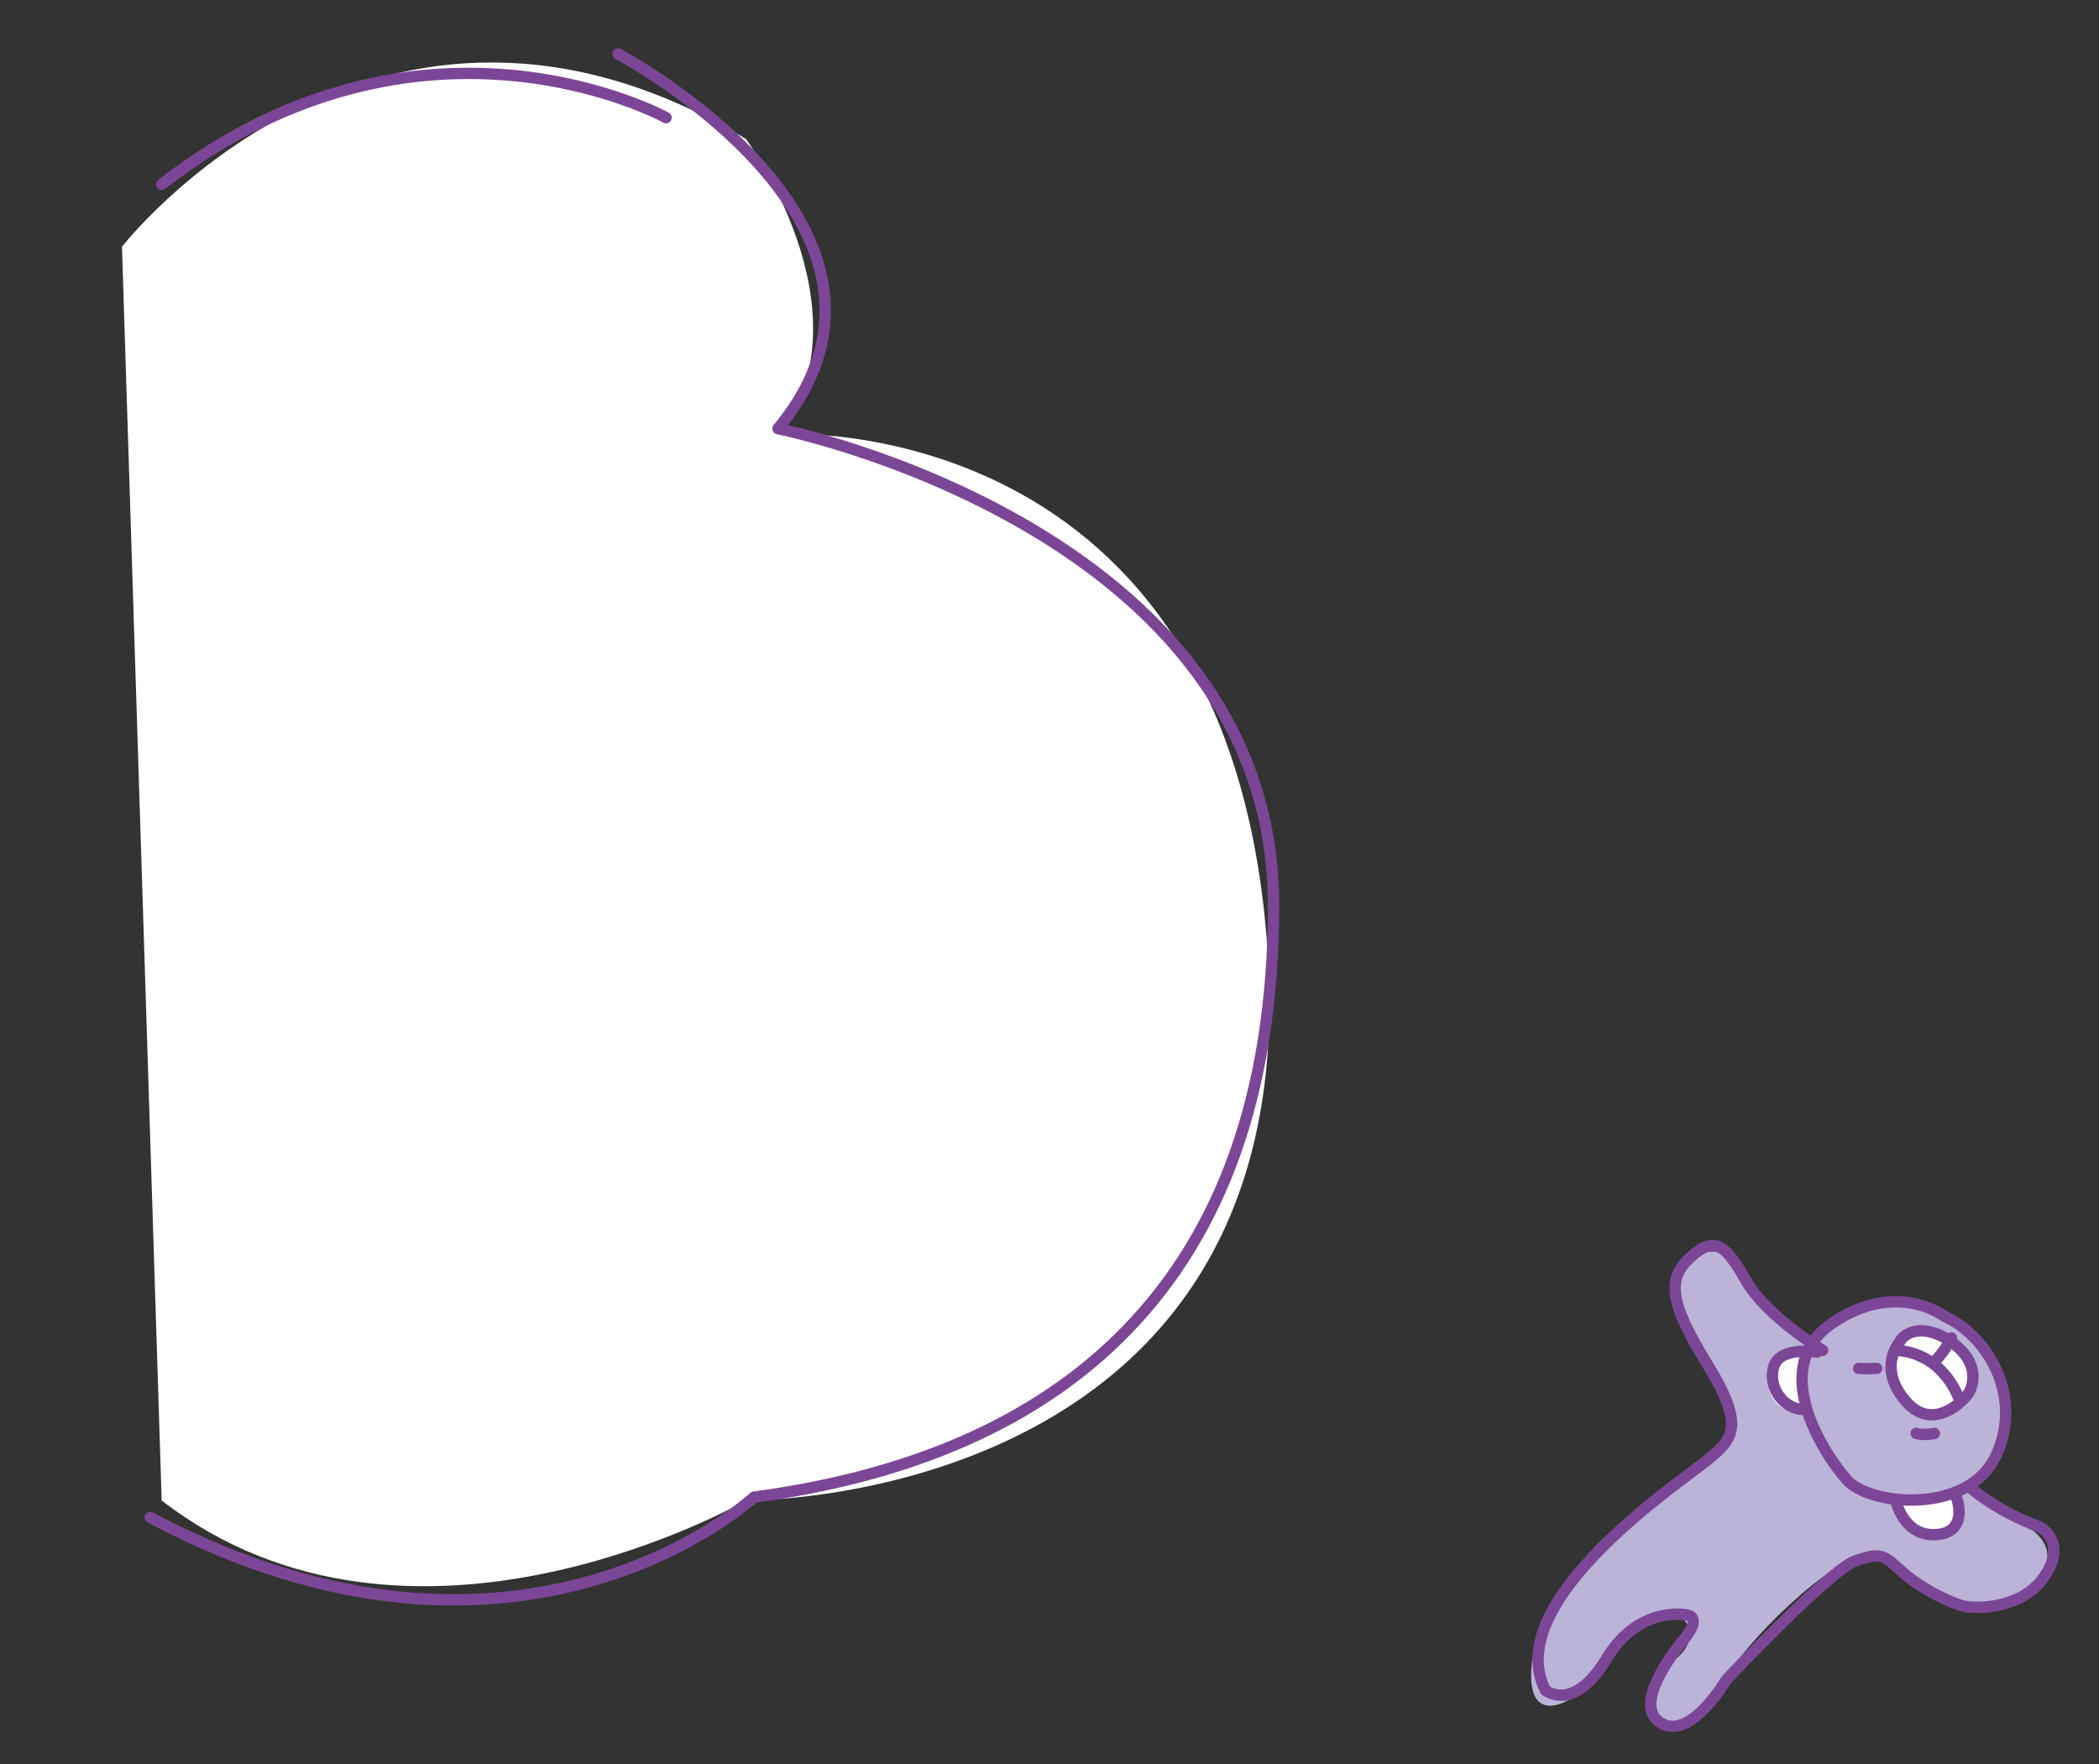 <svg version="1.1" id="圖層_1" xmlns="http://www.w3.org/2000/svg" xmlns:xlink="http://www.w3.org/1999/xlink" x="0px" y="0px"
	 width="370px" height="311px" viewBox="0 0 370 311" enable-background="new 0 0 370 311" xml:space="preserve">
<rect x="0" y="0" width="370" height="311" fill="#333333" stroke="none"/>
<g>
	<path fill-rule="evenodd" clip-rule="evenodd" fill="#FFFFFF" d="M21.5,43.5c0,0,45-58,110-19c0,0,22,30,6,52c0,0,80-5,86,92
		s-92,96-92,96s-59,34-103,0L21.5,43.5z"/>
	<g>
		
			<path fill-rule="evenodd" clip-rule="evenodd" fill="none" stroke="#7C4697" stroke-width="2" stroke-linecap="round" stroke-linejoin="round" stroke-miterlimit="10" d="
			M117.41,20.74c0,0-43.12-23.82-88.91,11.76"/>
		
			<path fill-rule="evenodd" clip-rule="evenodd" fill="none" stroke="#7C4697" stroke-width="2" stroke-linecap="round" stroke-linejoin="round" stroke-miterlimit="10" d="
			M108.95,9.5c0,0,57.5,30.55,28.19,66.06c0,0,87.52,17.49,87.36,84.34c-0.16,66.84-37.8,96.82-91.59,104.01
			c0,0-41.2,38.23-106.41,3.59"/>
	</g>
</g>
<g>
	<g>
		<path fill-rule="evenodd" clip-rule="evenodd" fill="#BBB3D8" d="M328.36,230.43c0,0-8.78,3.35-9.61,6.33
			c0,0-9.95-7.16-12.87-13.59c-2.92-6.42-13.24,0.43-10.48,6.62c2.75,6.21,8.68,17.04,8.68,17.04s3.54,4.85-1.35,8.84
			c-4.87,3.98-31.46,23.68-32.75,37.85c-1.29,14.18,11.98,3.74,13.18-1.1c1.2-4.84,10.77-10.17,13.3-7.43
			c2.53,2.75,1.33,5.84-1.65,7.88c-2.99,2.05-5.36,8.55-1.68,11.04c3.68,2.5,8.86-2.06,11.13-7.76c2.28-5.7,19.19-22.4,24.69-21.62
			c0,0,4.35-0.1,7.33,2.92c2.98,3.03,16.85,9.18,22.18,2.44c5.34-6.75,0.81-9.81-2.82-11.84c-3.62-2.02-8.64-6.75-8.64-6.75
			s11.68-9.55,3.39-22.27C342.13,226.36,328.36,230.43,328.36,230.43z"/>
		<path fill-rule="evenodd" clip-rule="evenodd" fill="#FFFFFF" d="M334.7,236.78c0,0-2.79,5.15-0.4,8.57
			c2.41,3.42,8.34,4.66,12.17,1.31c3.84-3.36-2.32-9.55-3.44-10.5C341.9,235.2,337.85,233.41,334.7,236.78z"/>
		<path fill-rule="evenodd" clip-rule="evenodd" fill="#FFFFFF" d="M317.15,238.34c0,0-6.38,0.64-5.45,5.99
			c0.94,5.35,6.94,5.08,6.94,5.08S316.72,241.96,317.15,238.34z"/>
		<path fill-rule="evenodd" clip-rule="evenodd" fill="#FFFFFF" d="M344.42,263.2c0,0-4.36,1.19-9.31,0.89c0,0,1.07,6.33,5.39,6.72
			C344.83,271.19,345.56,266.33,344.42,263.2z"/>
	</g>
	<g>
		
			<path fill-rule="evenodd" clip-rule="evenodd" fill="none" stroke="#7C4697" stroke-width="2" stroke-linecap="round" stroke-linejoin="round" stroke-miterlimit="10" d="
			M342.74,232.03c0,0-8.45-6.54-19.82,1.25c-11.33,7.77-1.46,22.97,2.63,27.58c4.1,4.61,21.45,6.2,26.31-4.31
			C356.73,246.02,350.25,235.36,342.74,232.03z"/>
		
			<path fill-rule="evenodd" clip-rule="evenodd" fill="none" stroke="#7C4697" stroke-width="2" stroke-linecap="round" stroke-linejoin="round" stroke-miterlimit="10" d="
			M334.7,236.78c0,0-3.73,4.39,1.19,10.16c4.93,5.79,10.54-0.33,11.24-1.55c0.69-1.23,1.84-5.13-2.82-8.6
			C339.65,233.33,335.89,234.41,334.7,236.78z"/>
		
			<path fill-rule="evenodd" clip-rule="evenodd" fill="none" stroke="#7C4697" stroke-width="2" stroke-linecap="round" stroke-linejoin="round" stroke-miterlimit="10" d="
			M334.05,238.05c0,0,7.86-0.4,11.46,8.92"/>
		
			<path fill-rule="evenodd" clip-rule="evenodd" fill="none" stroke="#7C4697" stroke-width="2" stroke-linecap="round" stroke-linejoin="round" stroke-miterlimit="10" d="
			M343.99,235.84c0,0-0.9,2.01-2.92,4.13"/>
		
			<path fill-rule="evenodd" clip-rule="evenodd" fill="none" stroke="#7C4697" stroke-width="2" stroke-linecap="round" stroke-linejoin="round" stroke-miterlimit="10" d="
			M330.82,241.21c0,0-2.02,0.12-3.19,0"/>
		
			<path fill-rule="evenodd" clip-rule="evenodd" fill="none" stroke="#7C4697" stroke-width="2" stroke-linecap="round" stroke-linejoin="round" stroke-miterlimit="10" d="
			M340.97,252.68c0,0-1.88,0.4-3.2-0.02"/>
		
			<path fill-rule="evenodd" clip-rule="evenodd" fill="none" stroke="#7C4697" stroke-width="2" stroke-linecap="round" stroke-linejoin="round" stroke-miterlimit="10" d="
			M320.33,238.34c0,0-6.52-1.09-7.65,2.52c-1.12,3.6,1.66,7.76,5.65,7.6"/>
		
			<path fill-rule="evenodd" clip-rule="evenodd" fill="none" stroke="#7C4697" stroke-width="2" stroke-linecap="round" stroke-linejoin="round" stroke-miterlimit="10" d="
			M344.42,263.2c0.36-0.15,3.05,6.78-2.95,7.3c-5.99,0.51-7.32-6.1-7.32-6.1"/>
		
			<path fill-rule="evenodd" clip-rule="evenodd" fill="none" stroke="#7C4697" stroke-width="2" stroke-linecap="round" stroke-linejoin="round" stroke-miterlimit="10" d="
			M321.29,238.03c0,0-9.93-5.97-13.54-12.34c-3.6-6.35-5.57-7.9-9.76-4.08c-4.17,3.81-3.8,7.9,2.99,18.91
			c6.81,11.04,4.36,13.19,0.16,16.72c-4.19,3.53-36.91,24.99-28.7,40.72c0,0,4.92,4.07,10.72-5.54c5.81-9.63,14.25-7.73,14.25-7.73
			s2.78,0.22-0.67,4.41c-3.45,4.2-8.76,12.28-3.61,14.81c5.16,2.54,11.13-7.76,11.13-7.76s18.43-19.52,22.77-21
			c4.34-1.49,4.87-1.21,7.98,1.66c3.11,2.87,7.76,5.25,10.53,6.14c2.78,0.9,10.72,0.53,14.54-4.64c3.83-5.18,1.21-8.48-0.89-9.27
			c-2.1-0.8-7.23-2.92-11.87-6.78"/>
	</g>
</g>
</svg>
